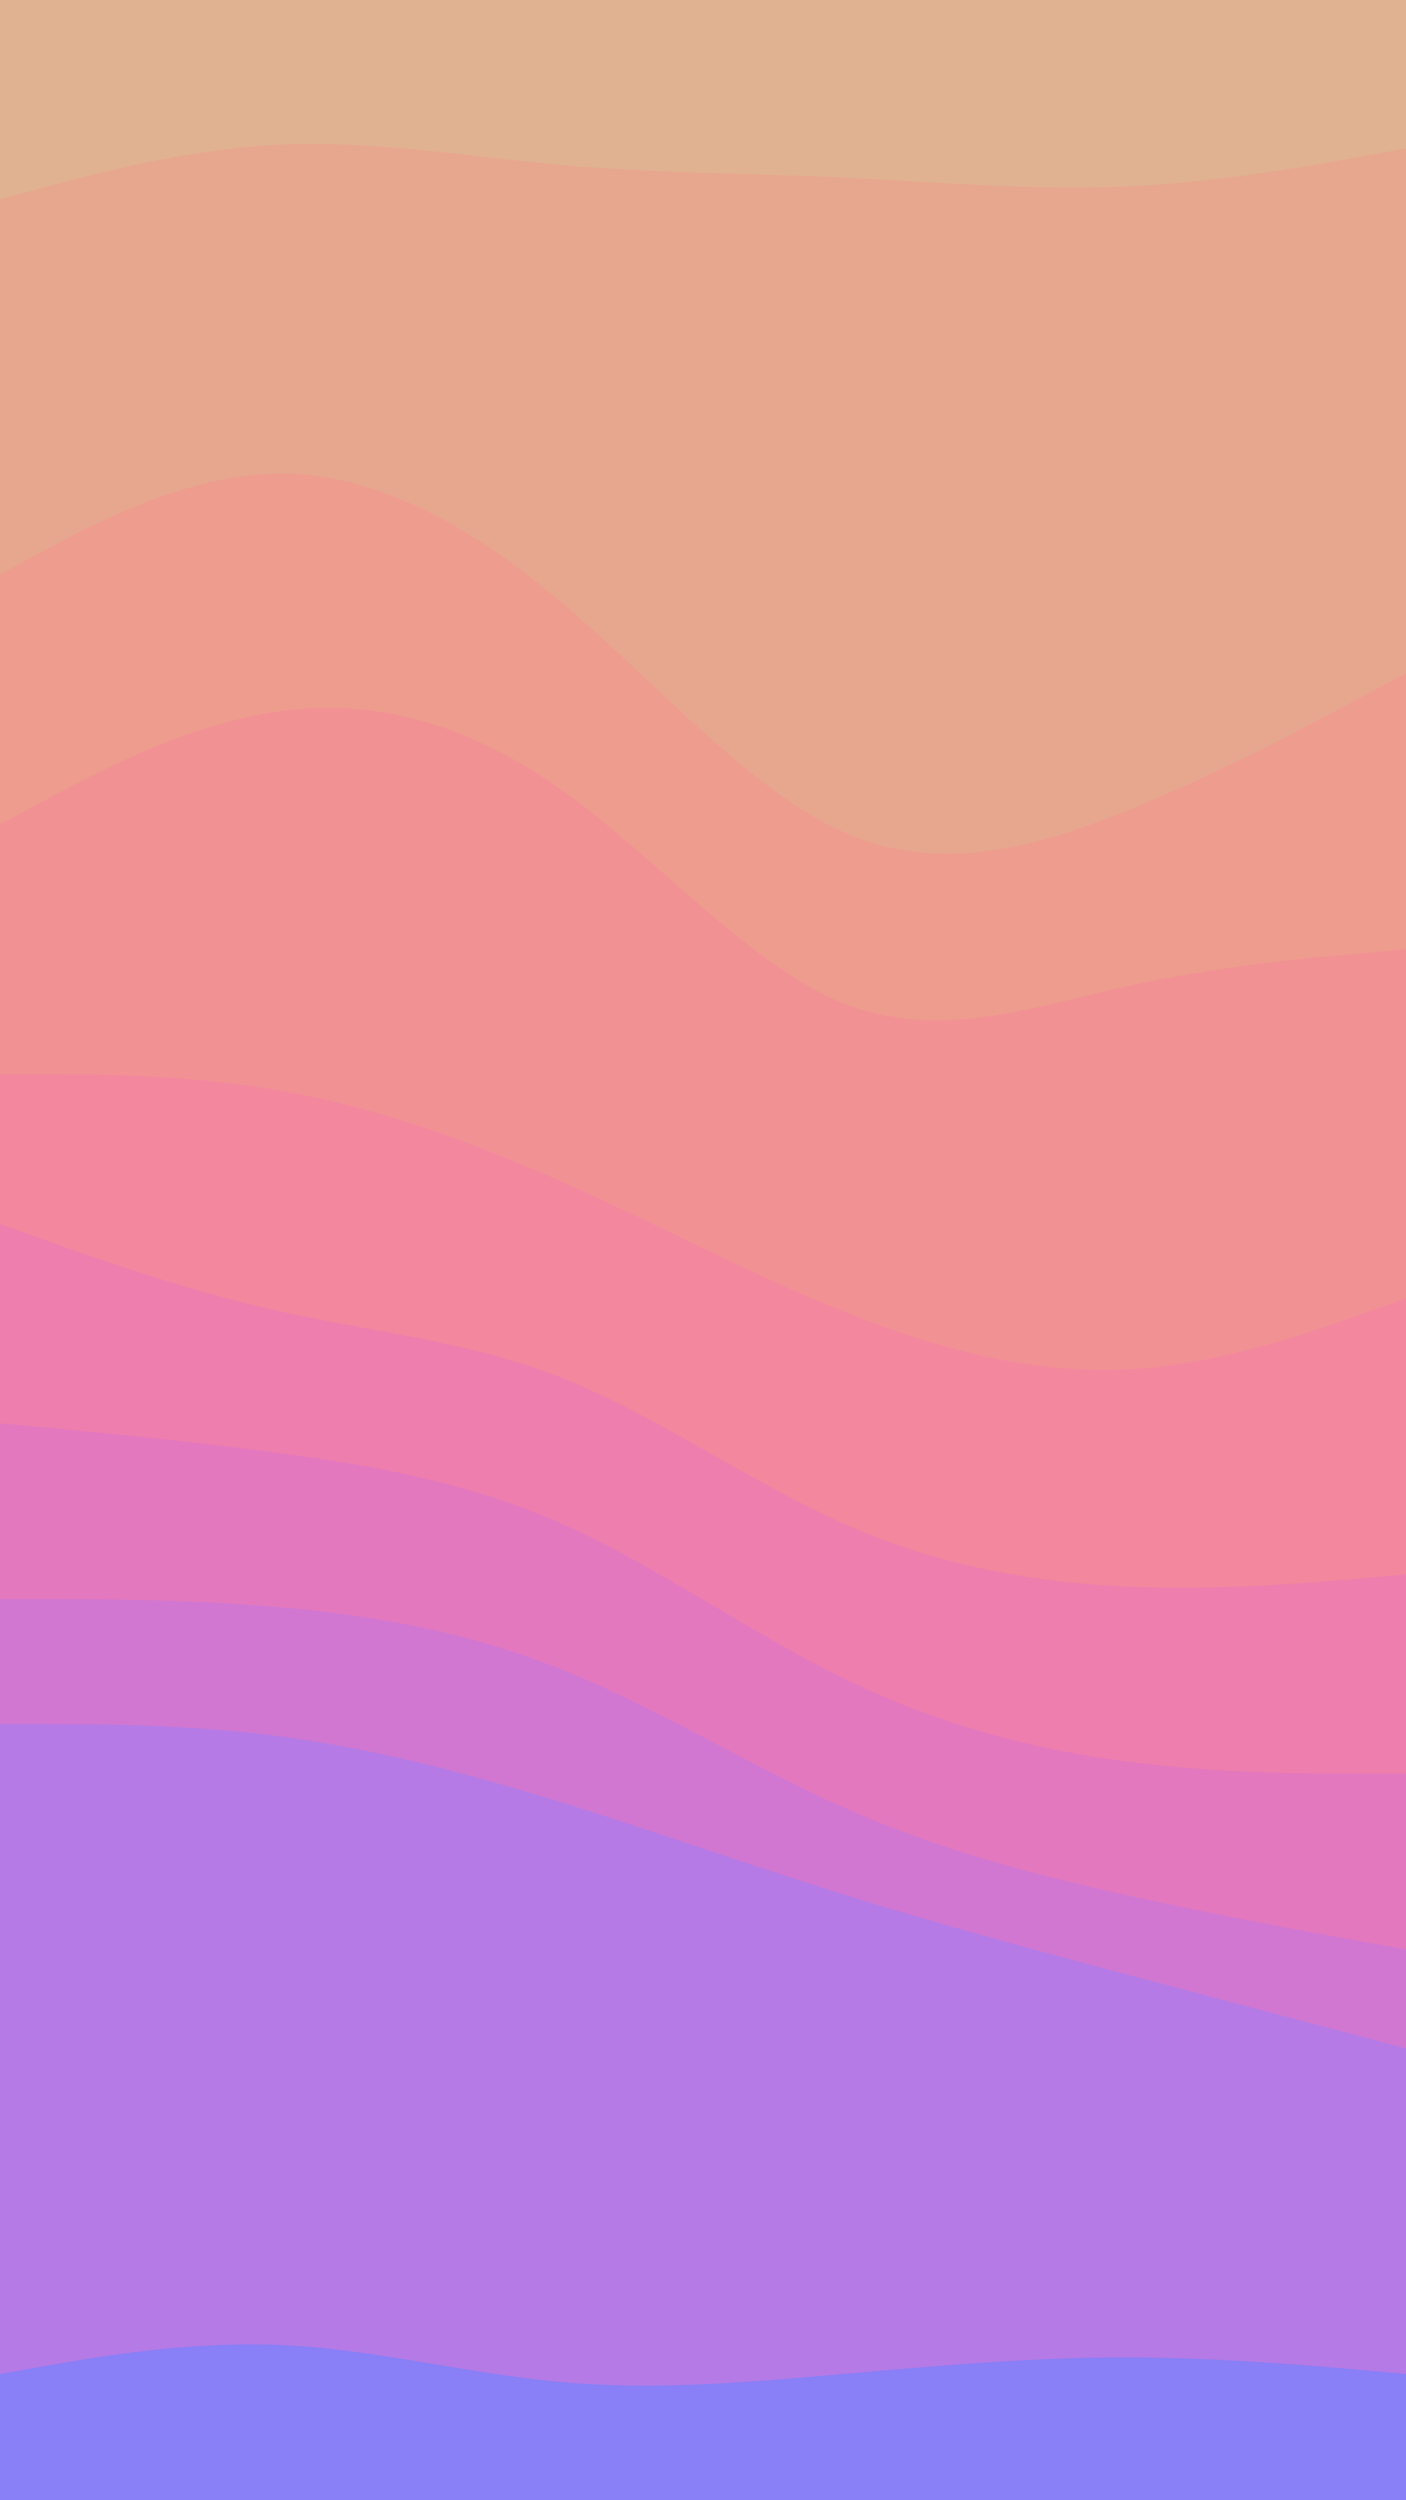 <svg id="visual" viewBox="0 0 1080 1920" width="1080" height="1920" xmlns="http://www.w3.org/2000/svg" xmlns:xlink="http://www.w3.org/1999/xlink" version="1.1"><path d="M0 155L36 145.3C72 135.7 144 116.3 216 113C288 109.7 360 122.3 432 128.7C504 135 576 135 648 138.3C720 141.7 792 148.3 864 145.2C936 142 1008 129 1044 122.5L1080 116L1080 0L1044 0C1008 0 936 0 864 0C792 0 720 0 648 0C576 0 504 0 432 0C360 0 288 0 216 0C144 0 72 0 36 0L0 0Z" fill="#e0b292"></path><path d="M0 443L36 423.7C72 404.3 144 365.7 216 365.7C288 365.7 360 404.3 432 465.2C504 526 576 609 648 641C720 673 792 654 864 625.2C936 596.3 1008 557.7 1044 538.3L1080 519L1080 114L1044 120.5C1008 127 936 140 864 143.2C792 146.3 720 139.7 648 136.3C576 133 504 133 432 126.7C360 120.3 288 107.7 216 111C144 114.3 72 133.7 36 143.3L0 153Z" fill="#e7a78e"></path><path d="M0 635L36 615.7C72 596.3 144 557.7 216 548C288 538.3 360 557.7 432 609C504 660.3 576 743.7 648 772.5C720 801.3 792 775.7 864 759.7C936 743.7 1008 737.3 1044 734.2L1080 731L1080 517L1044 536.3C1008 555.7 936 594.3 864 623.2C792 652 720 671 648 639C576 607 504 524 432 463.2C360 402.3 288 363.7 216 363.7C144 363.7 72 402.3 36 421.7L0 441Z" fill="#ee9c8e"></path><path d="M0 827L36 827C72 827 144 827 216 839.7C288 852.3 360 877.7 432 909.7C504 941.7 576 980.3 648 1009.2C720 1038 792 1057 864 1053.7C936 1050.3 1008 1024.7 1044 1011.8L1080 999L1080 729L1044 732.2C1008 735.3 936 741.7 864 757.7C792 773.7 720 799.3 648 770.5C576 741.7 504 658.3 432 607C360 555.7 288 536.3 216 546C144 555.7 72 594.3 36 613.7L0 633Z" fill="#f29194"></path><path d="M0 942L36 954.8C72 967.7 144 993.3 216 1009.3C288 1025.3 360 1031.7 432 1060.3C504 1089 576 1140 648 1172C720 1204 792 1217 864 1220.3C936 1223.7 1008 1217.3 1044 1214.2L1080 1211L1080 997L1044 1009.8C1008 1022.7 936 1048.3 864 1051.7C792 1055 720 1036 648 1007.2C576 978.3 504 939.7 432 907.7C360 875.7 288 850.3 216 837.7C144 825 72 825 36 825L0 825Z" fill="#f2879e"></path><path d="M0 1095L36 1098.3C72 1101.7 144 1108.3 216 1118C288 1127.7 360 1140.3 432 1172.3C504 1204.3 576 1255.7 648 1290.8C720 1326 792 1345 864 1354.5C936 1364 1008 1364 1044 1364L1080 1364L1080 1209L1044 1212.2C1008 1215.3 936 1221.7 864 1218.3C792 1215 720 1202 648 1170C576 1138 504 1087 432 1058.3C360 1029.7 288 1023.3 216 1007.3C144 991.3 72 965.7 36 952.8L0 940Z" fill="#ee7ead"></path><path d="M0 1230L36 1230C72 1230 144 1230 216 1236.3C288 1242.7 360 1255.3 432 1284.2C504 1313 576 1358 648 1390C720 1422 792 1441 864 1457C936 1473 1008 1486 1044 1492.5L1080 1499L1080 1362L1044 1362C1008 1362 936 1362 864 1352.5C792 1343 720 1324 648 1288.8C576 1253.7 504 1202.3 432 1170.3C360 1138.3 288 1125.7 216 1116C144 1106.3 72 1099.7 36 1096.3L0 1093Z" fill="#e478be"></path><path d="M0 1326L36 1326C72 1326 144 1326 216 1335.5C288 1345 360 1364 432 1386.3C504 1408.7 576 1434.3 648 1456.8C720 1479.3 792 1498.7 864 1517.8C936 1537 1008 1556 1044 1565.5L1080 1575L1080 1497L1044 1490.5C1008 1484 936 1471 864 1455C792 1439 720 1420 648 1388C576 1356 504 1311 432 1282.2C360 1253.3 288 1240.7 216 1234.3C144 1228 72 1228 36 1228L0 1228Z" fill="#d177d1"></path><path d="M0 1825L36 1818.7C72 1812.3 144 1799.7 216 1802.8C288 1806 360 1825 432 1831.3C504 1837.7 576 1831.3 648 1825C720 1818.7 792 1812.3 864 1812.3C936 1812.3 1008 1818.7 1044 1821.8L1080 1825L1080 1573L1044 1563.5C1008 1554 936 1535 864 1515.8C792 1496.7 720 1477.3 648 1454.8C576 1432.3 504 1406.7 432 1384.3C360 1362 288 1343 216 1333.5C144 1324 72 1324 36 1324L0 1324Z" fill="#b57ae5"></path><path d="M0 1921L36 1921C72 1921 144 1921 216 1921C288 1921 360 1921 432 1921C504 1921 576 1921 648 1921C720 1921 792 1921 864 1921C936 1921 1008 1921 1044 1921L1080 1921L1080 1823L1044 1819.8C1008 1816.7 936 1810.3 864 1810.3C792 1810.3 720 1816.7 648 1823C576 1829.3 504 1835.7 432 1829.3C360 1823 288 1804 216 1800.8C144 1797.7 72 1810.3 36 1816.7L0 1823Z" fill="#897ff6"></path></svg>
